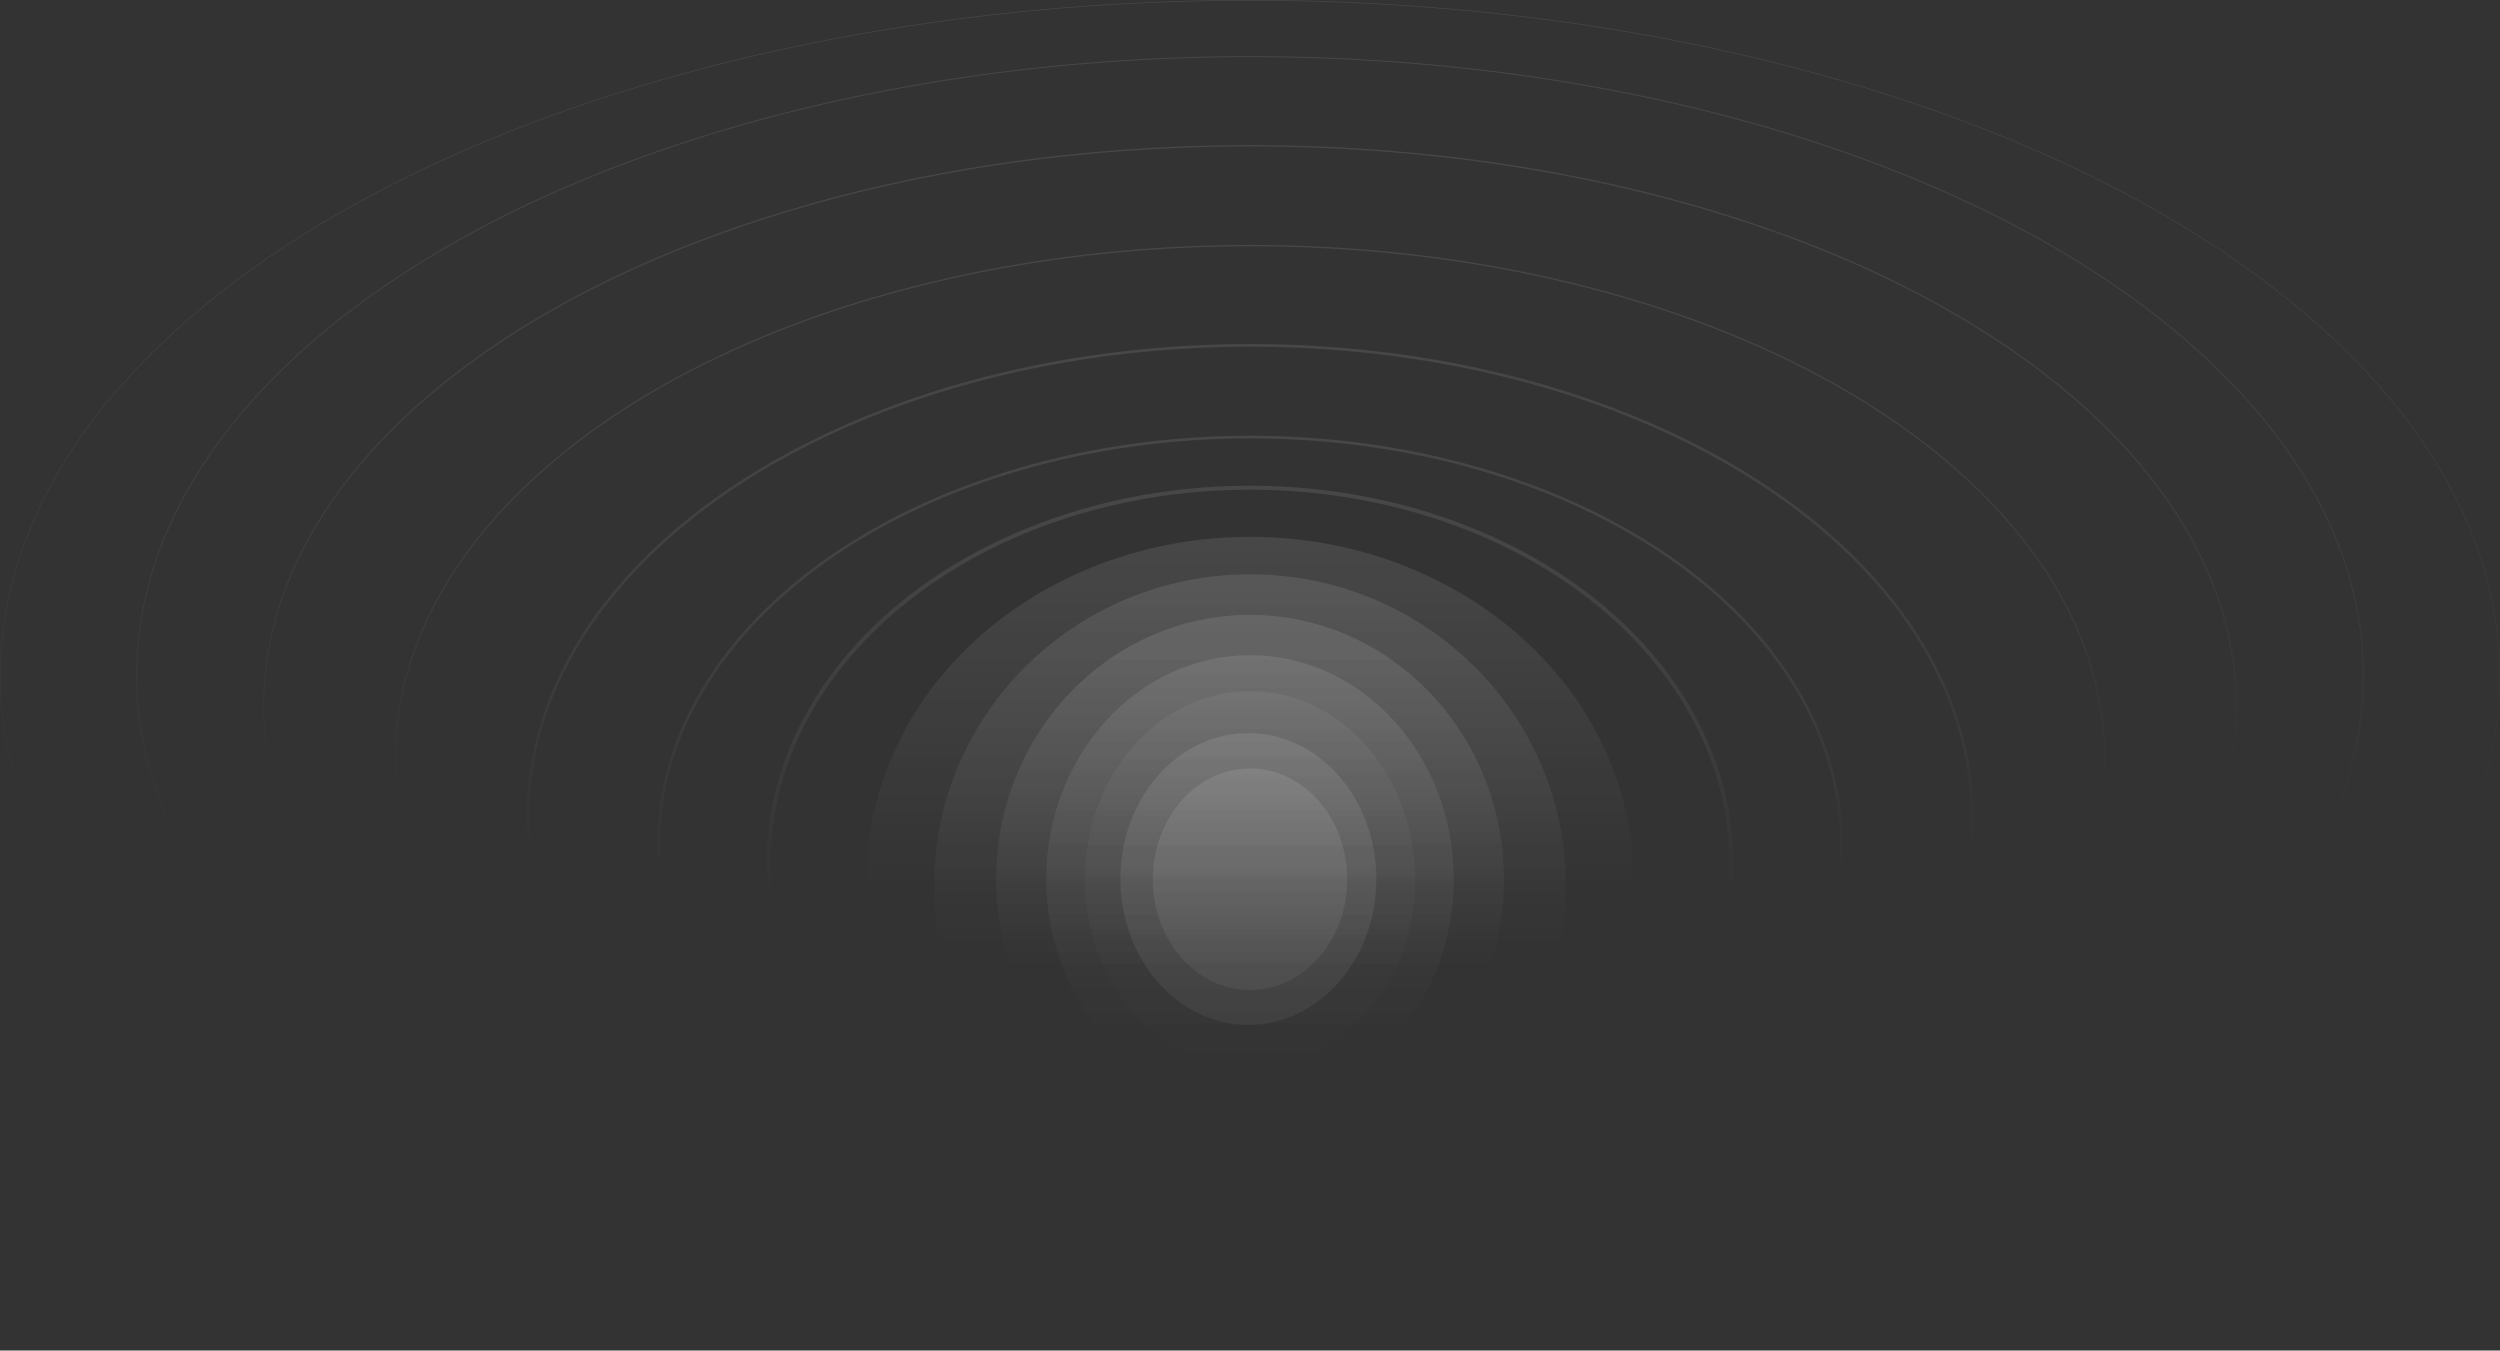 <svg xmlns="http://www.w3.org/2000/svg" xmlns:xlink="http://www.w3.org/1999/xlink" viewBox="0 0 1889.11 1020.53"><rect x="0" y="0" width="1889.11" height="1020.53" fill="#333333" stroke="none"/><defs><style>.cls-1{fill:url(#Безымянный_градиент_114);}.cls-2{fill:url(#Безымянный_градиент_111);}.cls-3{fill:url(#Безымянный_градиент_108);}.cls-4{fill:url(#Безымянный_градиент_93);}.cls-5{fill:url(#Безымянный_градиент_86);}.cls-6{fill:url(#Безымянный_градиент_89);}.cls-10,.cls-11,.cls-12,.cls-13,.cls-7,.cls-8,.cls-9{fill:none;stroke-miterlimit:10;}.cls-7{stroke-width:3px;stroke:url(#Безымянный_градиент_69);}.cls-8,.cls-9{stroke-width:2px;}.cls-8{stroke:url(#Безымянный_градиент_69-2);}.cls-9{stroke:url(#Безымянный_градиент_69-3);}.cls-10{stroke:url(#Безымянный_градиент_69-4);}.cls-11{stroke:url(#Безымянный_градиент_77);}.cls-12{stroke-width:0.75px;stroke:url(#Безымянный_градиент_76);}.cls-13{stroke-width:0.5px;stroke:url(#Безымянный_градиент_75);}.cls-14{fill:url(#Безымянный_градиент_89-2);}</style><linearGradient id="Безымянный_градиент_114" x1="944.55" y1="923.19" x2="944.55" y2="405.64" gradientUnits="userSpaceOnUse"><stop offset="0.49" stop-color="#fff" stop-opacity="0"/><stop offset="1" stop-color="#fff" stop-opacity="0.1"/></linearGradient><linearGradient id="Безымянный_градиент_111" x1="944.55" y1="904.02" x2="944.55" y2="434" gradientUnits="userSpaceOnUse"><stop offset="0.4" stop-color="#fff" stop-opacity="0"/><stop offset="0.65" stop-color="#fff" stop-opacity="0.05"/><stop offset="1" stop-color="#fff" stop-opacity="0.1"/></linearGradient><linearGradient id="Безымянный_градиент_108" x1="944.55" y1="863.34" x2="944.55" y2="497.64" gradientUnits="userSpaceOnUse"><stop offset="0.36" stop-color="#fff" stop-opacity="0"/><stop offset="0.62" stop-color="#fff" stop-opacity="0.05"/><stop offset="1" stop-color="#fff" stop-opacity="0.1"/></linearGradient><linearGradient id="Безымянный_градиент_93" x1="1288.72" y1="388.5" x2="1627.34" y2="388.5" gradientTransform="translate(556.05 2122.45) rotate(-90)" gradientUnits="userSpaceOnUse"><stop offset="0.16" stop-color="#fff" stop-opacity="0"/><stop offset="0.51" stop-color="#fff" stop-opacity="0.05"/><stop offset="1" stop-color="#fff" stop-opacity="0.1"/></linearGradient><linearGradient id="Безымянный_градиент_86" x1="1315.84" y1="388.5" x2="1600.23" y2="388.5" gradientTransform="translate(556.05 2122.45) rotate(-90)" gradientUnits="userSpaceOnUse"><stop offset="0" stop-color="#fff" stop-opacity="0"/><stop offset="1" stop-color="#fff" stop-opacity="0.05"/></linearGradient><linearGradient id="Безымянный_градиент_89" x1="1348.01" y1="387.24" x2="1568.49" y2="387.24" gradientTransform="translate(556.05 2122.45) rotate(-90)" gradientUnits="userSpaceOnUse"><stop offset="0" stop-color="#fff" stop-opacity="0.05"/><stop offset="1" stop-color="#fff" stop-opacity="0.1"/></linearGradient><linearGradient id="Безымянный_градиент_69" x1="944.55" y1="937.01" x2="944.55" y2="367.02" gradientUnits="userSpaceOnUse"><stop offset="0.46" stop-color="#fff" stop-opacity="0"/><stop offset="0.68" stop-color="#fff" stop-opacity="0.05"/><stop offset="1" stop-color="#fff" stop-opacity="0.1"/></linearGradient><linearGradient id="Безымянный_градиент_69-2" x1="944.55" y1="946.39" x2="944.55" y2="329.25" xlink:href="#Безымянный_градиент_69"/><linearGradient id="Безымянный_градиент_69-3" x1="944.55" y1="973.53" x2="944.55" y2="259.96" xlink:href="#Безымянный_градиент_69"/><linearGradient id="Безымянный_градиент_69-4" x1="944.55" y1="960.7" x2="944.55" y2="185.07" xlink:href="#Безымянный_градиент_69"/><linearGradient id="Безымянный_градиент_77" x1="944.55" y1="957.34" x2="944.55" y2="109.62" gradientUnits="userSpaceOnUse"><stop offset="0.43" stop-color="#fff" stop-opacity="0"/><stop offset="0.67" stop-color="#fff" stop-opacity="0.05"/><stop offset="1" stop-color="#fff" stop-opacity="0.1"/></linearGradient><linearGradient id="Безымянный_градиент_76" x1="944.55" y1="978.1" x2="944.55" y2="42.43" gradientUnits="userSpaceOnUse"><stop offset="0.33" stop-color="#fff" stop-opacity="0"/><stop offset="0.61" stop-color="#fff" stop-opacity="0.05"/><stop offset="1" stop-color="#fff" stop-opacity="0.1"/></linearGradient><linearGradient id="Безымянный_градиент_75" x1="944.55" y1="1020.53" x2="944.55" gradientUnits="userSpaceOnUse"><stop offset="0.34" stop-color="#fff" stop-opacity="0"/><stop offset="0.62" stop-color="#fff" stop-opacity="0.05"/><stop offset="1" stop-color="#fff" stop-opacity="0.1"/></linearGradient><linearGradient id="Безымянный_градиент_89-2" x1="1374.29" y1="388.52" x2="1541.74" y2="388.52" xlink:href="#Безымянный_градиент_89"/></defs><title>Ресурс 9</title><g id="Слой_2" data-name="Слой 2"><g id="Слой_1-2" data-name="Слой 1"><ellipse class="cls-1" cx="944.55" cy="664.42" rx="289.73" ry="258.77"/><ellipse class="cls-2" cx="944.55" cy="669.01" rx="238.72" ry="235.01"/><ellipse class="cls-3" cx="944.55" cy="664.42" rx="191.89" ry="199.79"/><ellipse class="cls-4" cx="944.55" cy="664.42" rx="153.97" ry="169.31"/><ellipse class="cls-5" cx="944.55" cy="664.42" rx="124.73" ry="142.19"/><ellipse class="cls-6" cx="943.3" cy="664.2" rx="96.7" ry="110.24"/><ellipse class="cls-7" cx="944.55" cy="652.02" rx="363.74" ry="283.5"/><ellipse class="cls-8" cx="944.55" cy="637.82" rx="446.84" ry="307.57"/><ellipse class="cls-9" cx="944.55" cy="616.74" rx="545.65" ry="355.78"/><ellipse class="cls-10" cx="944.55" cy="572.89" rx="645.81" ry="387.32"/><ellipse class="cls-11" cx="944.55" cy="533.48" rx="745.35" ry="423.36"/><ellipse class="cls-12" cx="944.55" cy="510.27" rx="841.34" ry="467.46"/><ellipse class="cls-13" cx="944.55" cy="510.27" rx="944.3" ry="510.02"/><ellipse class="cls-14" cx="944.57" cy="664.44" rx="73.44" ry="83.73"/></g></g></svg>